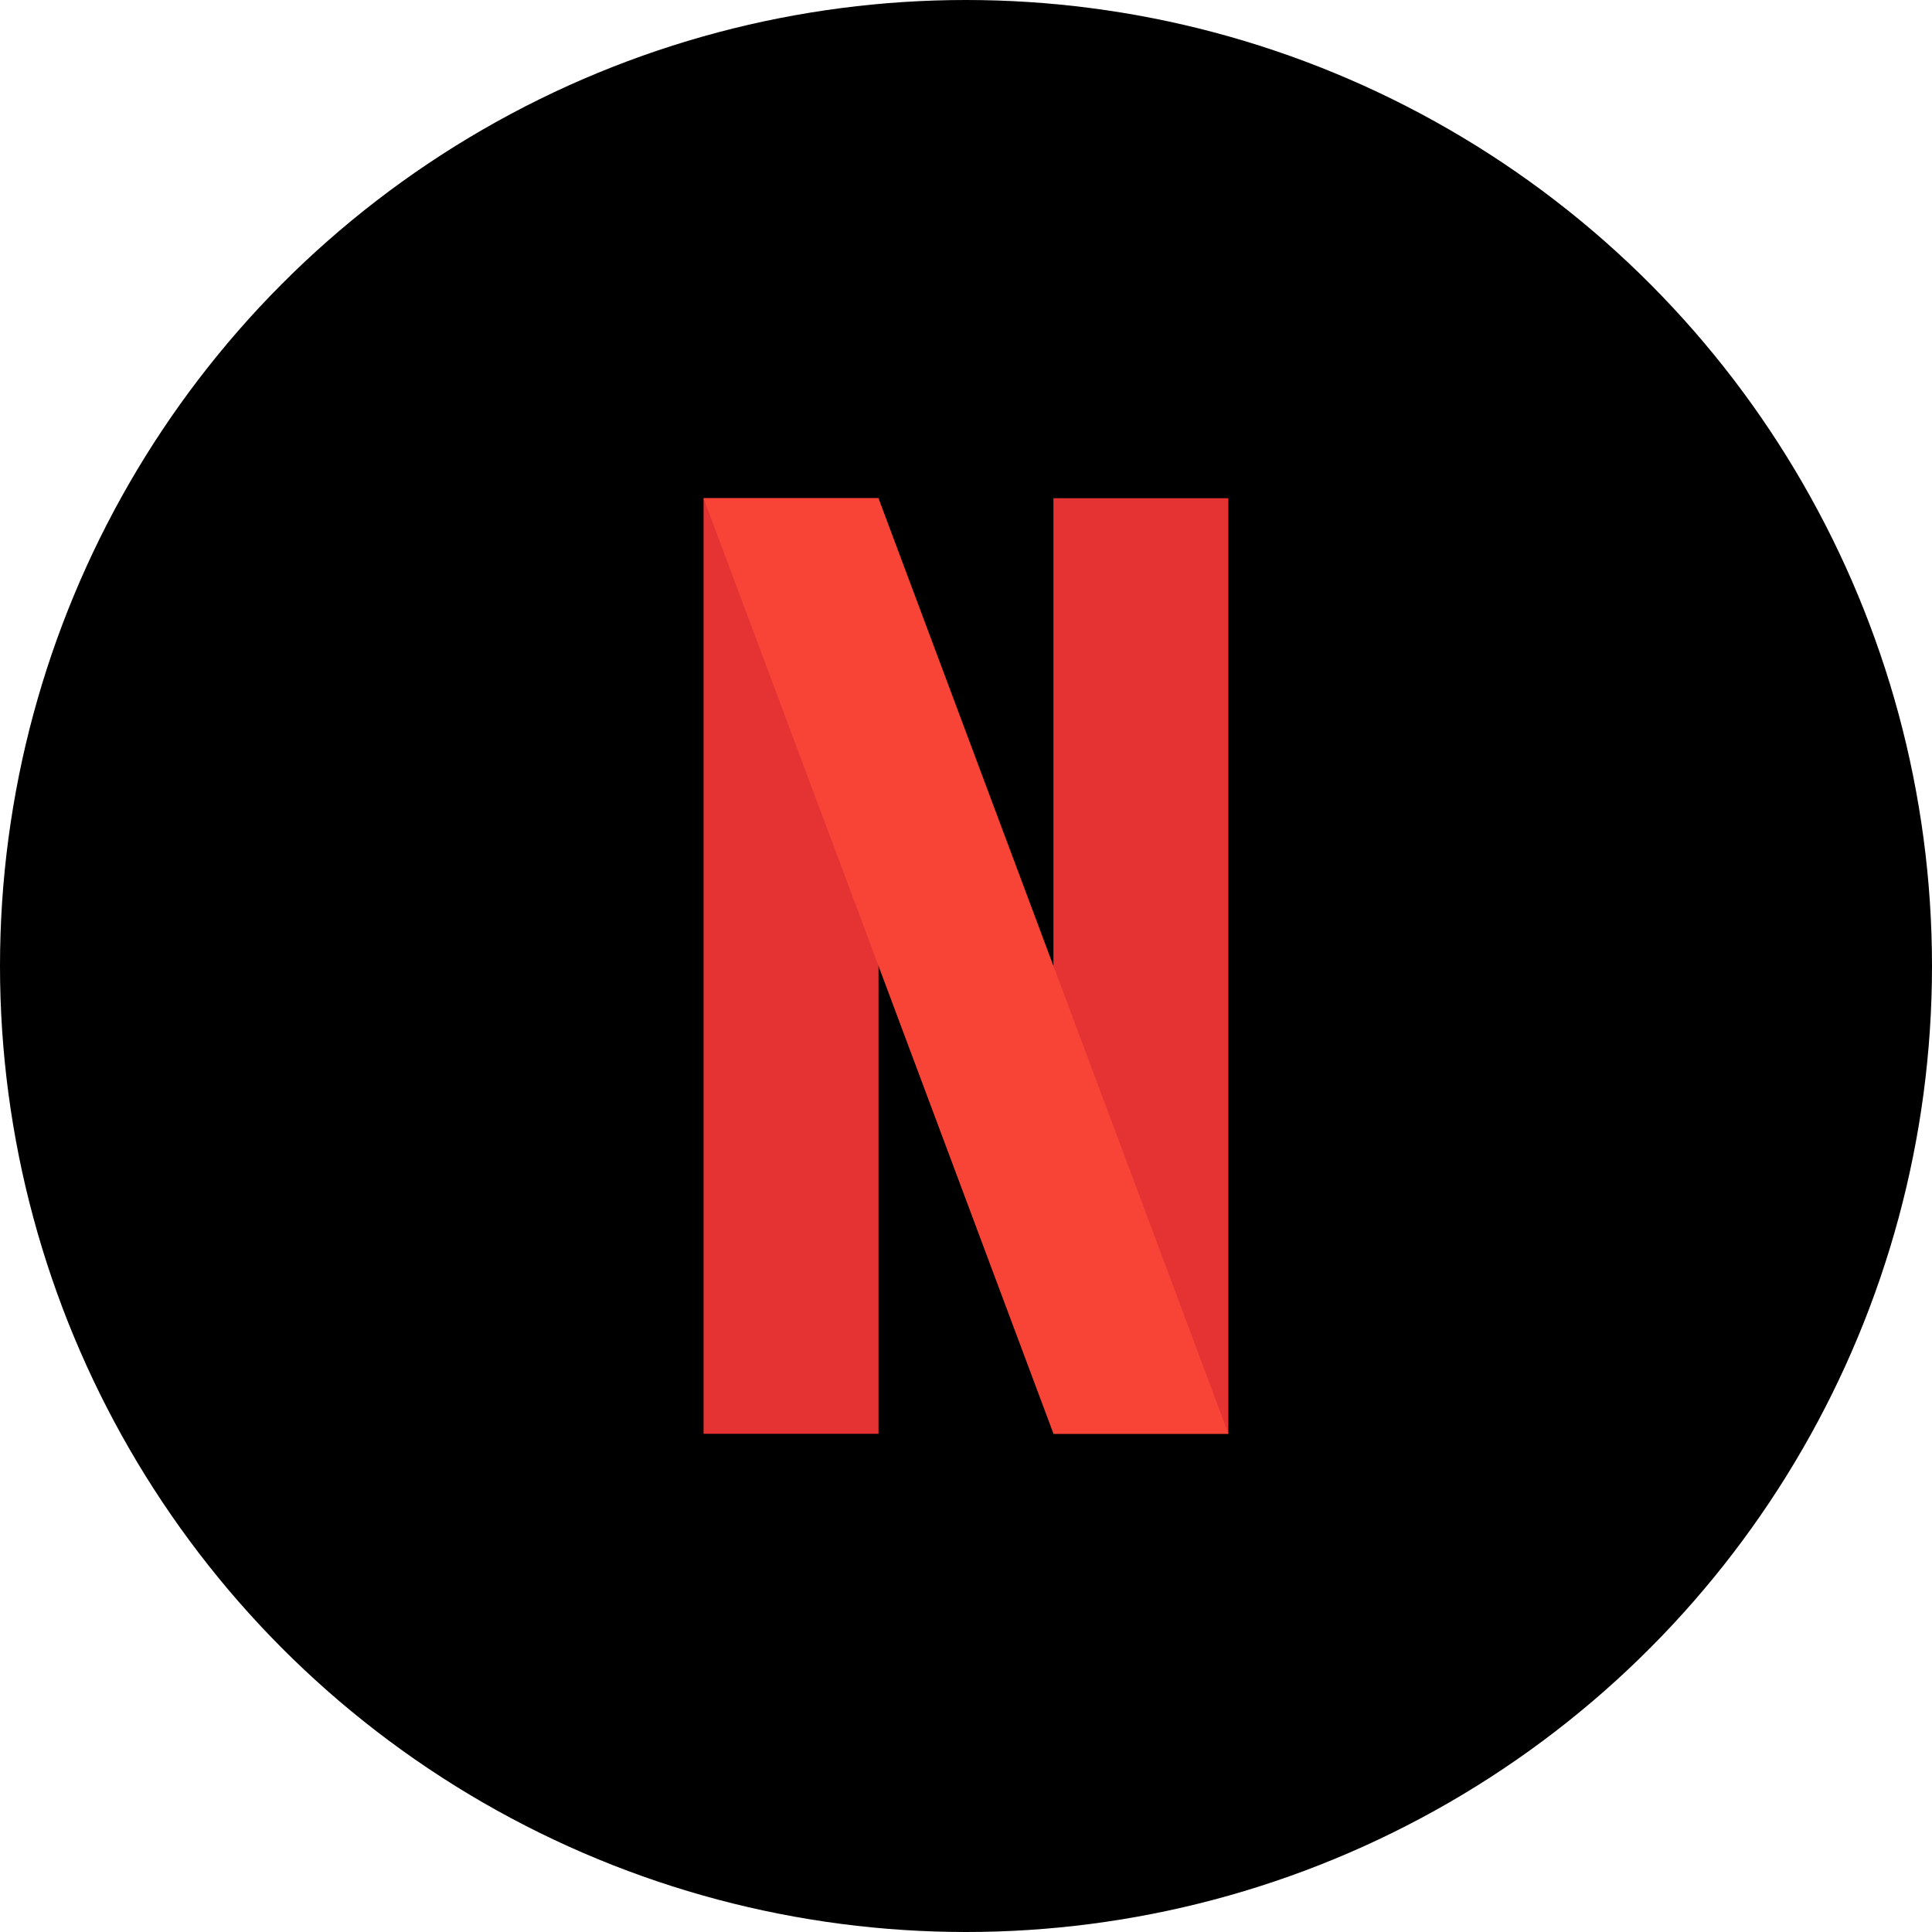 <svg xmlns="http://www.w3.org/2000/svg" width="24" height="24" viewBox="0 0 24 24">
  <g id="ico_netflix" transform="translate(-343 -35)">
    <circle id="Elipse_2" data-name="Elipse 2" cx="12" cy="12" r="12" transform="translate(343 35)"/>
    <g id="_x36_4-netflix" transform="translate(351.74 41.189)">
      <g id="Grupo_4" data-name="Grupo 4" transform="translate(0 0)">
        <g id="Grupo_3" data-name="Grupo 3" transform="translate(0 0)">
          <g id="Grupo_2" data-name="Grupo 2">
            <rect id="Retângulo_1" data-name="Retângulo 1" width="2.173" height="11.622" transform="translate(4.346)" fill="#e53333"/>
            <rect id="Retângulo_2" data-name="Retângulo 2" width="2.173" height="11.622" fill="#e53333"/>
            <path id="Caminho_7" data-name="Caminho 7" d="M128.308,28.372h-2.173L121.788,16.75h2.173Zm0,0" transform="translate(-121.788 -16.75)" fill="#f84437"/>
          </g>
        </g>
      </g>
    </g>
  </g>
</svg>
